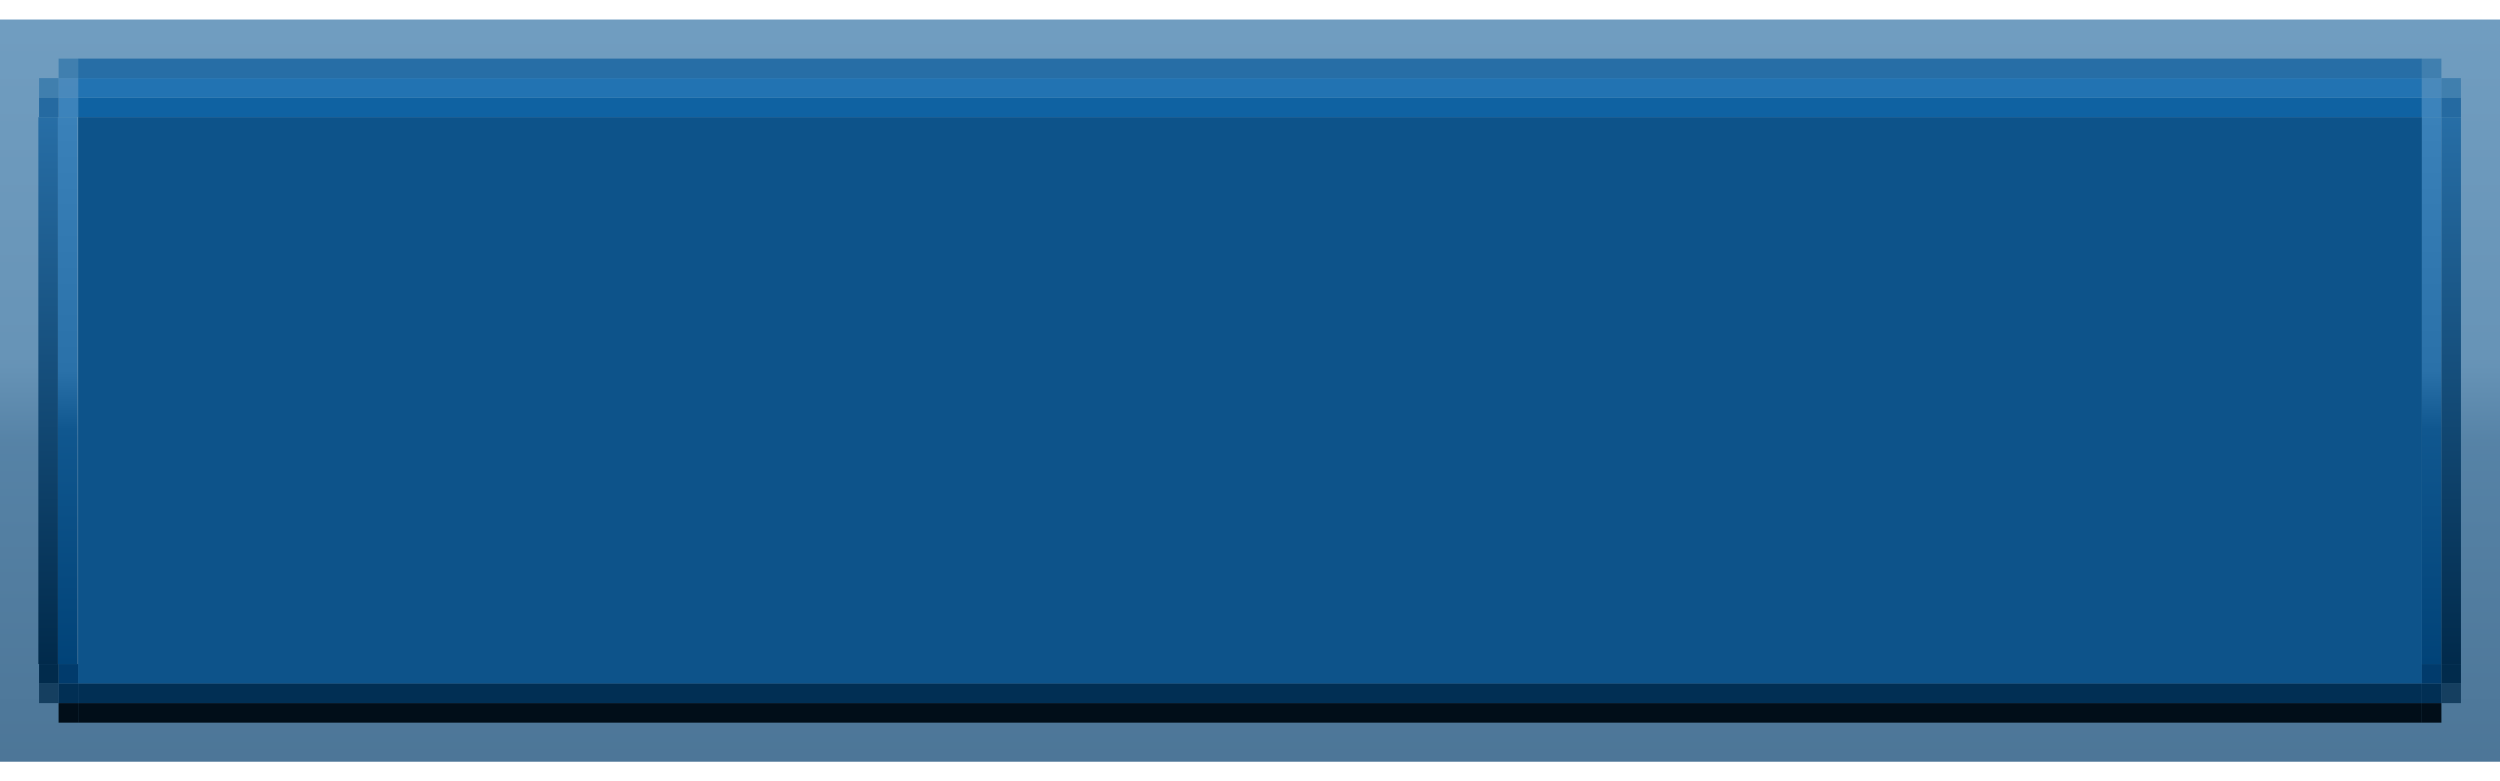 <?xml version="1.0" encoding="UTF-8" standalone="no"?>
<!-- Created with Inkscape (http://www.inkscape.org/) -->

<svg
   xmlns:dc="http://purl.org/dc/elements/1.1/"
   xmlns:cc="http://creativecommons.org/ns#"
   xmlns:rdf="http://www.w3.org/1999/02/22-rdf-syntax-ns#"
   xmlns:svg="http://www.w3.org/2000/svg"
   xmlns="http://www.w3.org/2000/svg"
   xmlns:xlink="http://www.w3.org/1999/xlink"
   xmlns:sodipodi="http://sodipodi.sourceforge.net/DTD/sodipodi-0.dtd"
   xmlns:inkscape="http://www.inkscape.org/namespaces/inkscape"
   width="128"
   height="40"
   viewBox="0 0 128 40"
   version="1.1"
   id="svg5780"
   inkscape:version="0.92.5 (2060ec1f9f, 2020-04-08)"
   sodipodi:docname="buttondown.svg">
  <defs
     id="defs5774">
    <linearGradient
       inkscape:collect="always"
       id="linearGradient1117">
      <stop
         style="stop-color:#3a81b9;stop-opacity:1"
         offset="0"
         id="stop1109" />
      <stop
         id="stop1111"
         offset="0.464"
         style="stop-color:#2a71a9;stop-opacity:1" />
      <stop
         style="stop-color:#10578f;stop-opacity:1"
         offset="0.571"
         id="stop1113" />
      <stop
         style="stop-color:#014378;stop-opacity:1"
         offset="1"
         id="stop1115" />
    </linearGradient>
    <linearGradient
       inkscape:collect="always"
       xlink:href="#linearGradient1117"
       id="linearGradient1855"
       gradientUnits="userSpaceOnUse"
       x1="68.259"
       y1="993.163"
       x2="36.259"
       y2="993.163" />
    <linearGradient
       inkscape:collect="always"
       xlink:href="#linearGradient1841"
       id="linearGradient1857"
       gradientUnits="userSpaceOnUse"
       x1="36.259"
       y1="994.663"
       x2="68.259"
       y2="994.663" />
    <linearGradient
       inkscape:collect="always"
       id="linearGradient1841">
      <stop
         style="stop-color:#012a4b;stop-opacity:1"
         offset="0"
         id="stop1837" />
      <stop
         style="stop-color:#276ea6;stop-opacity:1"
         offset="1"
         id="stop1839" />
    </linearGradient>
    <linearGradient
       inkscape:collect="always"
       xlink:href="#linearGradient1117"
       id="linearGradient1009"
       gradientUnits="userSpaceOnUse"
       x1="68.259"
       y1="993.163"
       x2="36.259"
       y2="993.163" />
    <linearGradient
       inkscape:collect="always"
       xlink:href="#linearGradient1841"
       id="linearGradient1011"
       gradientUnits="userSpaceOnUse"
       x1="36.259"
       y1="994.663"
       x2="68.259"
       y2="994.663" />
    <linearGradient
       gradientUnits="userSpaceOnUse"
       y2="313.65"
       x2="0"
       y1="275.65"
       x1="0"
       id="linearGradient1127-252"
       xlink:href="#linearGradient1117-163"
       inkscape:collect="always" />
    <linearGradient
       id="linearGradient1117-163"
       inkscape:collect="always">
      <stop
         id="stop1144"
         offset="0"
         style="stop-color:#3474a6;stop-opacity:1;opacity:1" />
      <stop
         style="stop-color:#266698;stop-opacity:1;opacity:1"
         offset="0.464"
         id="stop1146" />
      <stop
         id="stop1148"
         offset="0.571"
         style="stop-color:#0e4e81;stop-opacity:1;opacity:1" />
      <stop
         id="stop1150"
         offset="1"
         style="stop-color:#013c6c;stop-opacity:1;opacity:1" />
    </linearGradient>
  </defs>
  <sodipodi:namedview
     id="base"
     pagecolor="#ffffff"
     bordercolor="#666666"
     borderopacity="1.0"
     inkscape:pageopacity="0.0"
     inkscape:pageshadow="2"
     inkscape:zoom="22.627417"
     inkscape:cx="23.733681"
     inkscape:cy="20.803593"
     inkscape:document-units="px"
     inkscape:current-layer="layer1"
     showgrid="true"
     units="px"
     inkscape:pagecheckerboard="true"
     inkscape:showpageshadow="false"
     inkscape:snap-page="true"
     inkscape:window-width="1920"
     inkscape:window-height="1014"
     inkscape:window-x="0"
     inkscape:window-y="0"
     inkscape:window-maximized="1"
     showguides="true"
     inkscape:guide-bbox="true"
     inkscape:snap-bbox="true"
     inkscape:bbox-paths="true"
     inkscape:snap-nodes="true"
     inkscape:snap-grids="true"
     inkscape:bbox-nodes="true"
     inkscape:snap-global="true"
     inkscape:snap-others="true">
    <inkscape:grid
       id="grid832"
       type="xygrid" />
  </sodipodi:namedview>
  <g
     inkscape:label="Layer 1"
     inkscape:groupmode="layer"
     id="layer1"
     transform="translate(0,-274.65)">
    <rect
       y="275.65"
       x="0"
       height="38"
       width="128"
       id="rect1119"
       style="opacity:0.7;fill:url(#linearGradient1127-252);fill-opacity:1;stroke:none;stroke-width:2;stroke-linecap:round;stroke-miterlimit:4;stroke-dasharray:none;stroke-opacity:1" />
    <g
       id="normal-right"
       transform="matrix(0,-0.875,1,0,-869.163,340.377)"
       style="stroke-width:1.069">
      <rect
         y="993.163"
         x="36.259"
         height="1"
         width="32"
         id="rect2153"
         style="opacity:1;fill:url(#linearGradient1009);fill-opacity:1.0;stroke:none;stroke-width:1.069;stroke-linecap:round;stroke-miterlimit:4;stroke-dasharray:none;stroke-opacity:1" />
      <rect
         style="opacity:1;fill:url(#linearGradient1011);fill-opacity:1;stroke:none;stroke-width:1.069;stroke-linecap:round;stroke-miterlimit:4;stroke-dasharray:none;stroke-opacity:1"
         id="rect2155"
         width="32"
         height="1"
         x="36.259"
         y="994.163" />
    </g>
    <rect
       transform="rotate(90)"
       style="opacity:1;fill:#0f62a2;fill-opacity:1;stroke:none;stroke-width:1;stroke-linecap:round;stroke-miterlimit:4;stroke-dasharray:none;stroke-opacity:1"
       id="rect2089"
       width="1"
       height="120"
       x="279.65"
       y="-124" />
    <rect
       transform="rotate(90)"
       y="-124"
       x="278.65"
       height="120"
       width="1"
       id="rect2091"
       style="opacity:1;fill:#2273b2;fill-opacity:1;stroke:none;stroke-width:1;stroke-linecap:round;stroke-miterlimit:4;stroke-dasharray:none;stroke-opacity:1" />
    <rect
       transform="rotate(90)"
       style="opacity:1;fill:#276ea6;fill-opacity:1;stroke:none;stroke-width:1;stroke-linecap:round;stroke-miterlimit:4;stroke-dasharray:none;stroke-opacity:1"
       id="rect2093"
       width="1"
       height="120"
       x="277.65"
       y="-124" />
    <rect
       y="280.65"
       x="4"
       height="29"
       width="120"
       id="rect2109"
       style="opacity:1;fill:#0d538a;fill-opacity:1;stroke:none;stroke-width:1;stroke-linecap:round;stroke-miterlimit:4;stroke-dasharray:none;stroke-opacity:1" />
    <rect
       style="opacity:1;fill:#012f54;fill-opacity:1;stroke:none;stroke-width:1;stroke-linecap:round;stroke-miterlimit:4;stroke-dasharray:none;stroke-opacity:1"
       id="rect2111"
       width="120"
       height="1"
       x="4"
       y="309.65" />
    <rect
       y="310.65"
       x="4"
       height="1"
       width="120"
       id="rect2113"
       style="opacity:1;fill:#010e19;fill-opacity:1;stroke:none;stroke-width:1;stroke-linecap:round;stroke-miterlimit:4;stroke-dasharray:none;stroke-opacity:1" />
    <g
       id="normal-topright"
       transform="translate(-32.286,-95.298)">
      <rect
         y="372.948"
         x="156.286"
         height="3"
         width="2"
         id="rect1118"
         style="opacity:1;fill:none;fill-opacity:1;stroke:none;stroke-width:22;stroke-miterlimit:4;stroke-dasharray:none;stroke-opacity:1" />
      <rect
         y="374.948"
         x="-157.286"
         height="1"
         width="1"
         id="rect2117"
         style="opacity:1;fill:#3c83bb;fill-opacity:1;stroke:none;stroke-width:1;stroke-linecap:round;stroke-miterlimit:4;stroke-dasharray:none;stroke-opacity:1"
         transform="scale(-1,1)" />
      <rect
         y="373.948"
         x="-157.286"
         height="1"
         width="1"
         id="rect2119"
         style="opacity:1;fill:#3c83bb;fill-opacity:0.735;stroke:none;stroke-width:1;stroke-linecap:round;stroke-miterlimit:4;stroke-dasharray:none;stroke-opacity:1"
         transform="scale(-1,1)" />
      <rect
         style="opacity:1;fill:#276ea5;fill-opacity:0.634;stroke:none;stroke-width:1;stroke-linecap:round;stroke-miterlimit:4;stroke-dasharray:none;stroke-opacity:1"
         id="rect2121"
         width="1"
         height="1"
         x="-157.286"
         y="372.948"
         transform="scale(-1,1)" />
      <rect
         style="opacity:1;fill:#256aa1;fill-opacity:1;stroke:none;stroke-width:1;stroke-linecap:round;stroke-miterlimit:4;stroke-dasharray:none;stroke-opacity:1"
         id="rect2123"
         width="1"
         height="1"
         x="-158.286"
         y="374.948"
         transform="scale(-1,1)" />
      <rect
         transform="scale(-1,1)"
         style="opacity:1;fill:#276ea5;fill-opacity:0.634;stroke:none;stroke-width:1;stroke-linecap:round;stroke-miterlimit:4;stroke-dasharray:none;stroke-opacity:1"
         id="rect1132"
         width="1"
         height="1"
         x="-158.286"
         y="373.948" />
    </g>
    <g
       transform="matrix(1,0,0,-1,-32.286,684.598)"
       id="normal-bottomright">
      <rect
         style="opacity:1;fill:none;fill-opacity:1;stroke:none;stroke-width:22;stroke-miterlimit:4;stroke-dasharray:none;stroke-opacity:1"
         id="rect1160"
         width="2"
         height="3"
         x="156.286"
         y="372.948" />
      <rect
         transform="scale(-1,1)"
         style="opacity:1;fill:#013b6c;fill-opacity:1;stroke:none;stroke-width:1;stroke-linecap:round;stroke-miterlimit:4;stroke-dasharray:none;stroke-opacity:1"
         id="rect1162"
         width="1"
         height="1"
         x="-157.286"
         y="374.948" />
      <rect
         transform="scale(-1,1)"
         style="opacity:1;fill:#012f54;fill-opacity:1;stroke:none;stroke-width:1;stroke-linecap:round;stroke-miterlimit:4;stroke-dasharray:none;stroke-opacity:1"
         id="rect1164"
         width="1"
         height="1"
         x="-157.286"
         y="373.948" />
      <rect
         transform="scale(-1,1)"
         y="372.948"
         x="-157.286"
         height="1"
         width="1"
         id="rect1166"
         style="opacity:1;fill:#010e19;fill-opacity:1;stroke:none;stroke-width:1;stroke-linecap:round;stroke-miterlimit:4;stroke-dasharray:none;stroke-opacity:1" />
      <rect
         transform="scale(-1,1)"
         y="374.948"
         x="-158.286"
         height="1"
         width="1"
         id="rect1168"
         style="opacity:1;fill:#012b4c;fill-opacity:1;stroke:none;stroke-width:1;stroke-linecap:round;stroke-miterlimit:4;stroke-dasharray:none;stroke-opacity:1" />
      <rect
         y="373.948"
         x="-158.286"
         height="1"
         width="1"
         id="rect1173"
         style="opacity:1;fill:#012b4c;fill-opacity:0.732;stroke:none;stroke-width:1;stroke-linecap:round;stroke-miterlimit:4;stroke-dasharray:none;stroke-opacity:1"
         transform="scale(-1,1)" />
    </g>
    <g
       transform="matrix(0,-0.875,-1,0,997.127,340.377)"
       id="normal-left"
       style="stroke-width:1.069">
      <rect
         style="opacity:1;fill:url(#linearGradient1855);fill-opacity:1.0;stroke:none;stroke-width:1.069;stroke-linecap:round;stroke-miterlimit:4;stroke-dasharray:none;stroke-opacity:1"
         id="rect1847"
         width="32"
         height="1"
         x="36.259"
         y="993.163" />
      <rect
         y="994.163"
         x="36.259"
         height="1"
         width="32"
         id="rect1849"
         style="opacity:1;fill:url(#linearGradient1857);fill-opacity:1;stroke:none;stroke-width:1.069;stroke-linecap:round;stroke-miterlimit:4;stroke-dasharray:none;stroke-opacity:1" />
    </g>
    <g
       transform="matrix(-1,0,0,1,160.286,-95.298)"
       id="normal-topleft">
      <rect
         style="opacity:1;fill:none;fill-opacity:1;stroke:none;stroke-width:22;stroke-miterlimit:4;stroke-dasharray:none;stroke-opacity:1"
         id="rect1859"
         width="2"
         height="3"
         x="156.286"
         y="372.948" />
      <rect
         transform="scale(-1,1)"
         style="opacity:1;fill:#3c83bb;fill-opacity:1;stroke:none;stroke-width:1;stroke-linecap:round;stroke-miterlimit:4;stroke-dasharray:none;stroke-opacity:1"
         id="rect1861"
         width="1"
         height="1"
         x="-157.286"
         y="374.948" />
      <rect
         transform="scale(-1,1)"
         style="opacity:1;fill:#3c83bb;fill-opacity:0.733;stroke:none;stroke-width:1;stroke-linecap:round;stroke-miterlimit:4;stroke-dasharray:none;stroke-opacity:1"
         id="rect1863"
         width="1"
         height="1"
         x="-157.286"
         y="373.948" />
      <rect
         transform="scale(-1,1)"
         y="372.948"
         x="-157.286"
         height="1"
         width="1"
         id="rect1865"
         style="opacity:1;fill:#276ea5;fill-opacity:0.634;stroke:none;stroke-width:1;stroke-linecap:round;stroke-miterlimit:4;stroke-dasharray:none;stroke-opacity:1" />
      <rect
         transform="scale(-1,1)"
         y="374.948"
         x="-158.286"
         height="1"
         width="1"
         id="rect1867"
         style="opacity:1;fill:#256aa1;fill-opacity:1;stroke:none;stroke-width:1;stroke-linecap:round;stroke-miterlimit:4;stroke-dasharray:none;stroke-opacity:1" />
      <rect
         y="373.948"
         x="-158.286"
         height="1"
         width="1"
         id="rect1869"
         style="opacity:1;fill:#276ea5;fill-opacity:0.634;stroke:none;stroke-width:1;stroke-linecap:round;stroke-miterlimit:4;stroke-dasharray:none;stroke-opacity:1"
         transform="scale(-1,1)" />
    </g>
    <g
       id="normal-bottomleft"
       transform="rotate(-180,80.143,342.299)">
      <rect
         y="372.948"
         x="156.286"
         height="3"
         width="2"
         id="rect1873"
         style="opacity:1;fill:none;fill-opacity:1;stroke:none;stroke-width:22;stroke-miterlimit:4;stroke-dasharray:none;stroke-opacity:1" />
      <rect
         y="374.948"
         x="-157.286"
         height="1"
         width="1"
         id="rect1875"
         style="opacity:1;fill:#013b6c;fill-opacity:1;stroke:none;stroke-width:1;stroke-linecap:round;stroke-miterlimit:4;stroke-dasharray:none;stroke-opacity:1"
         transform="scale(-1,1)" />
      <rect
         y="373.948"
         x="-157.286"
         height="1"
         width="1"
         id="rect1877"
         style="opacity:1;fill:#012f54;fill-opacity:1;stroke:none;stroke-width:1;stroke-linecap:round;stroke-miterlimit:4;stroke-dasharray:none;stroke-opacity:1"
         transform="scale(-1,1)" />
      <rect
         style="opacity:1;fill:#010e19;fill-opacity:1;stroke:none;stroke-width:1;stroke-linecap:round;stroke-miterlimit:4;stroke-dasharray:none;stroke-opacity:1"
         id="rect1879"
         width="1"
         height="1"
         x="-157.286"
         y="372.948"
         transform="scale(-1,1)" />
      <rect
         style="opacity:1;fill:#012b4c;fill-opacity:1;stroke:none;stroke-width:1;stroke-linecap:round;stroke-miterlimit:4;stroke-dasharray:none;stroke-opacity:1"
         id="rect1881"
         width="1"
         height="1"
         x="-158.286"
         y="374.948"
         transform="scale(-1,1)" />
      <rect
         transform="scale(-1,1)"
         style="opacity:1;fill:#012b4c;fill-opacity:0.732;stroke:none;stroke-width:1;stroke-linecap:round;stroke-miterlimit:4;stroke-dasharray:none;stroke-opacity:1"
         id="rect1883"
         width="1"
         height="1"
         x="-158.286"
         y="373.948" />
    </g>
  </g>
</svg>

